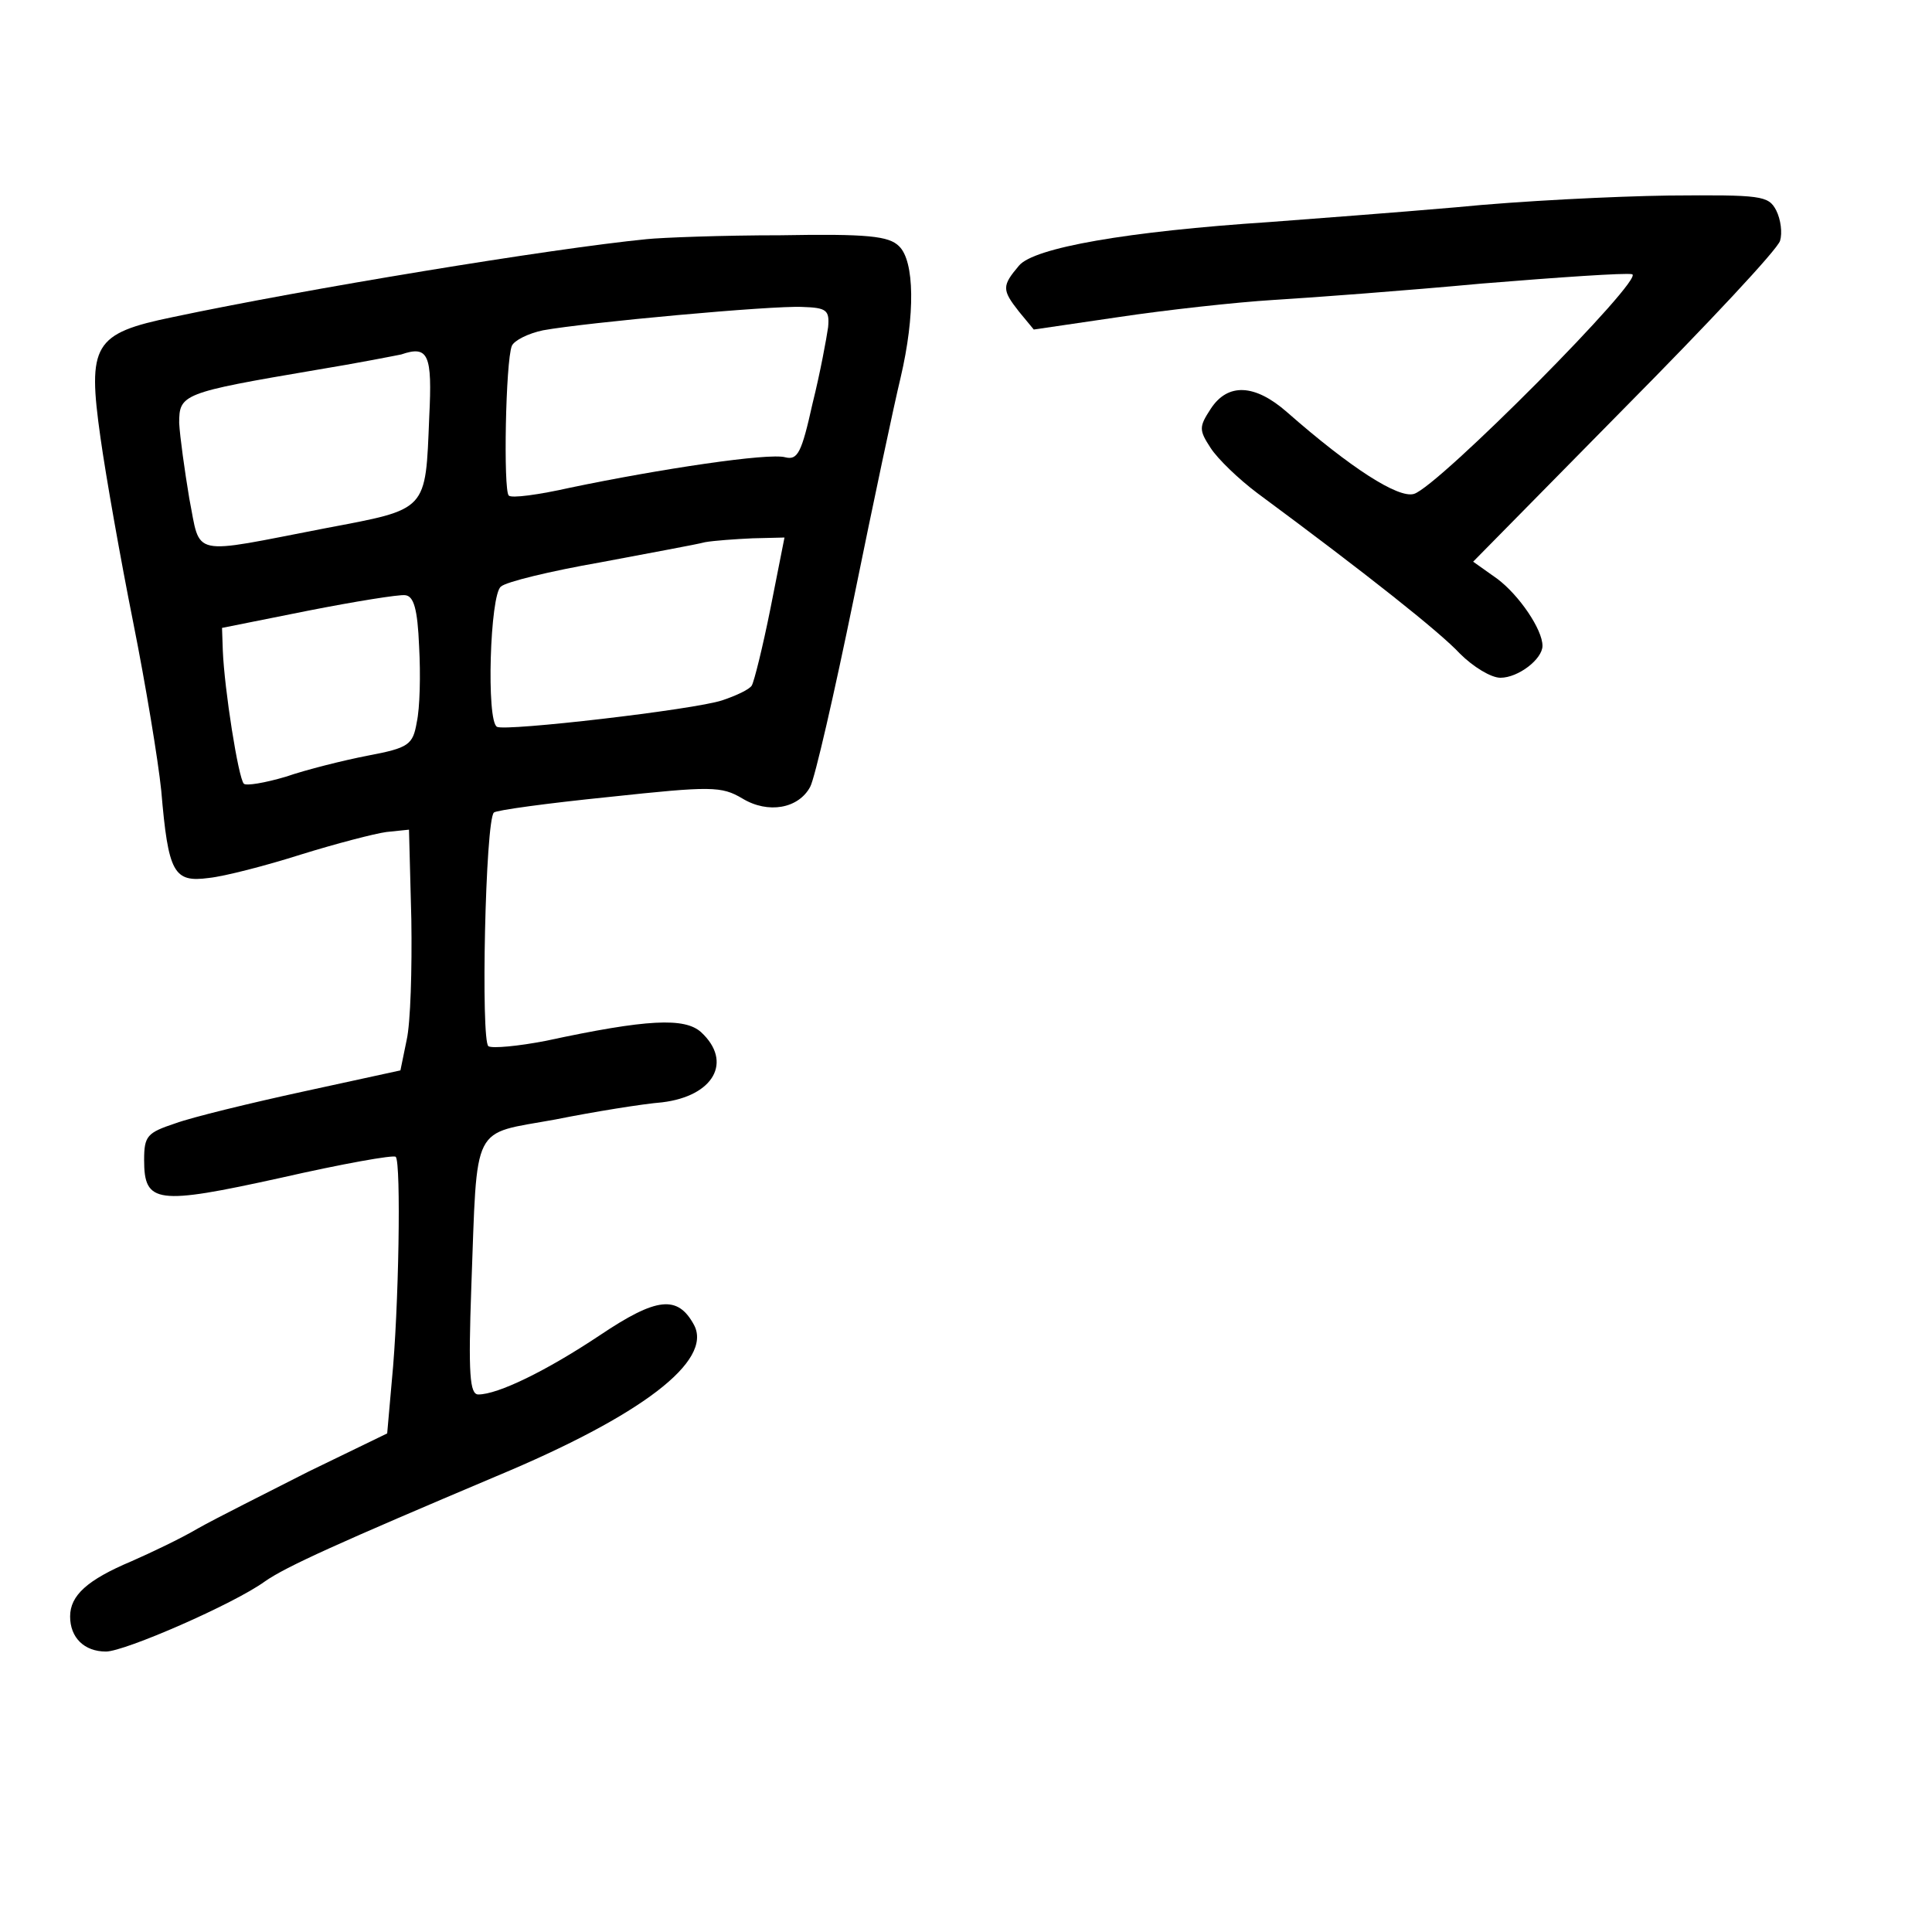 <?xml version="1.0" standalone="no"?>
<!DOCTYPE svg PUBLIC "-//W3C//DTD SVG 20010904//EN"
 "http://www.w3.org/TR/2001/REC-SVG-20010904/DTD/svg10.dtd">
<svg version="1.0" xmlns="http://www.w3.org/2000/svg"
 width="248pt" height="248pt" viewBox="0 0 248 248"
 preserveAspectRatio="xMidYMid meet">
<g transform="translate(0,248) scale(0.1,-0.1)"
fill="#000000" stroke="none">
<path d="M1870 2214 c-80 -7 -188 -15 -240 -19 -183 -12 -303 -33 -322 -56
-22 -26 -22 -31 0 -59 l19 -23 109 16 c60 9 150 19 199 22 50 3 170 12 267 21
98 8 185 14 193 12 18 -4 -249 -273 -280 -282 -20 -6 -81 33 -163 105 -41 36
-76 38 -98 4 -15 -23 -15 -27 0 -50 9 -14 36 -40 60 -58 142 -105 235 -179
260 -206 17 -17 40 -31 52 -31 23 0 54 24 54 41 0 21 -30 65 -58 86 l-31 22
194 197 c107 108 197 204 200 215 3 10 1 27 -5 39 -10 19 -19 20 -138 19 -70
-1 -192 -7 -272 -15z"/>
<path d="M830 2173 c-122 -12 -438 -64 -608 -100 -102 -21 -110 -35 -93 -155
7 -50 26 -157 42 -237 16 -80 32 -177 36 -216 9 -106 16 -118 61 -112 20 2 74
16 118 30 45 14 95 27 110 29 l29 3 3 -115 c1 -64 -1 -133 -6 -155 l-8 -39
-124 -27 c-69 -15 -143 -33 -165 -41 -36 -12 -40 -16 -40 -47 0 -56 16 -58
175 -23 79 18 146 30 148 27 7 -7 4 -196 -5 -287 l-6 -68 -101 -49 c-55 -28
-119 -60 -142 -73 -22 -13 -60 -31 -85 -42 -57 -24 -79 -44 -79 -71 0 -27 18
-45 46 -45 24 0 164 61 204 90 27 19 96 50 297 135 187 78 278 148 254 194
-21 39 -48 36 -121 -13 -69 -46 -131 -76 -156 -76 -11 0 -13 26 -9 138 8 214
-1 195 108 215 50 10 112 20 137 22 66 8 91 52 50 90 -21 19 -69 17 -199 -11
-36 -7 -69 -10 -74 -7 -10 6 -4 290 7 300 3 3 69 12 148 20 131 14 144 14 171
-2 33 -20 72 -13 87 15 6 11 31 120 56 242 25 123 52 250 60 283 19 81 18 150
-2 169 -13 13 -40 16 -152 14 -75 0 -153 -3 -172 -5z m233 -113 c-2 -14 -10
-58 -20 -98 -14 -63 -19 -73 -35 -69 -21 6 -161 -15 -276 -39 -40 -9 -76 -14
-79 -10 -7 7 -4 172 4 192 3 7 21 16 40 20 55 10 294 32 333 30 31 -1 35 -4
33 -26z m-512 -115 c-5 -122 -1 -118 -133 -143 -176 -34 -160 -38 -175 38 -6
36 -12 79 -13 97 0 37 4 39 175 68 55 9 105 19 110 20 35 12 40 0 36 -80z
m438 -246 c-10 -50 -21 -94 -24 -99 -3 -5 -20 -13 -38 -19 -36 -12 -278 -40
-289 -34 -14 7 -9 170 5 180 6 6 64 20 127 31 63 12 124 23 135 26 11 2 39 4
61 5 l41 1 -18 -91z m-451 -49 c2 -36 1 -79 -3 -97 -5 -29 -10 -33 -63 -43
-31 -6 -79 -18 -105 -27 -27 -8 -51 -12 -54 -9 -7 7 -25 121 -27 171 l-1 29
110 22 c61 12 117 21 125 20 11 -1 16 -17 18 -66z"/>
</g>
</svg>
